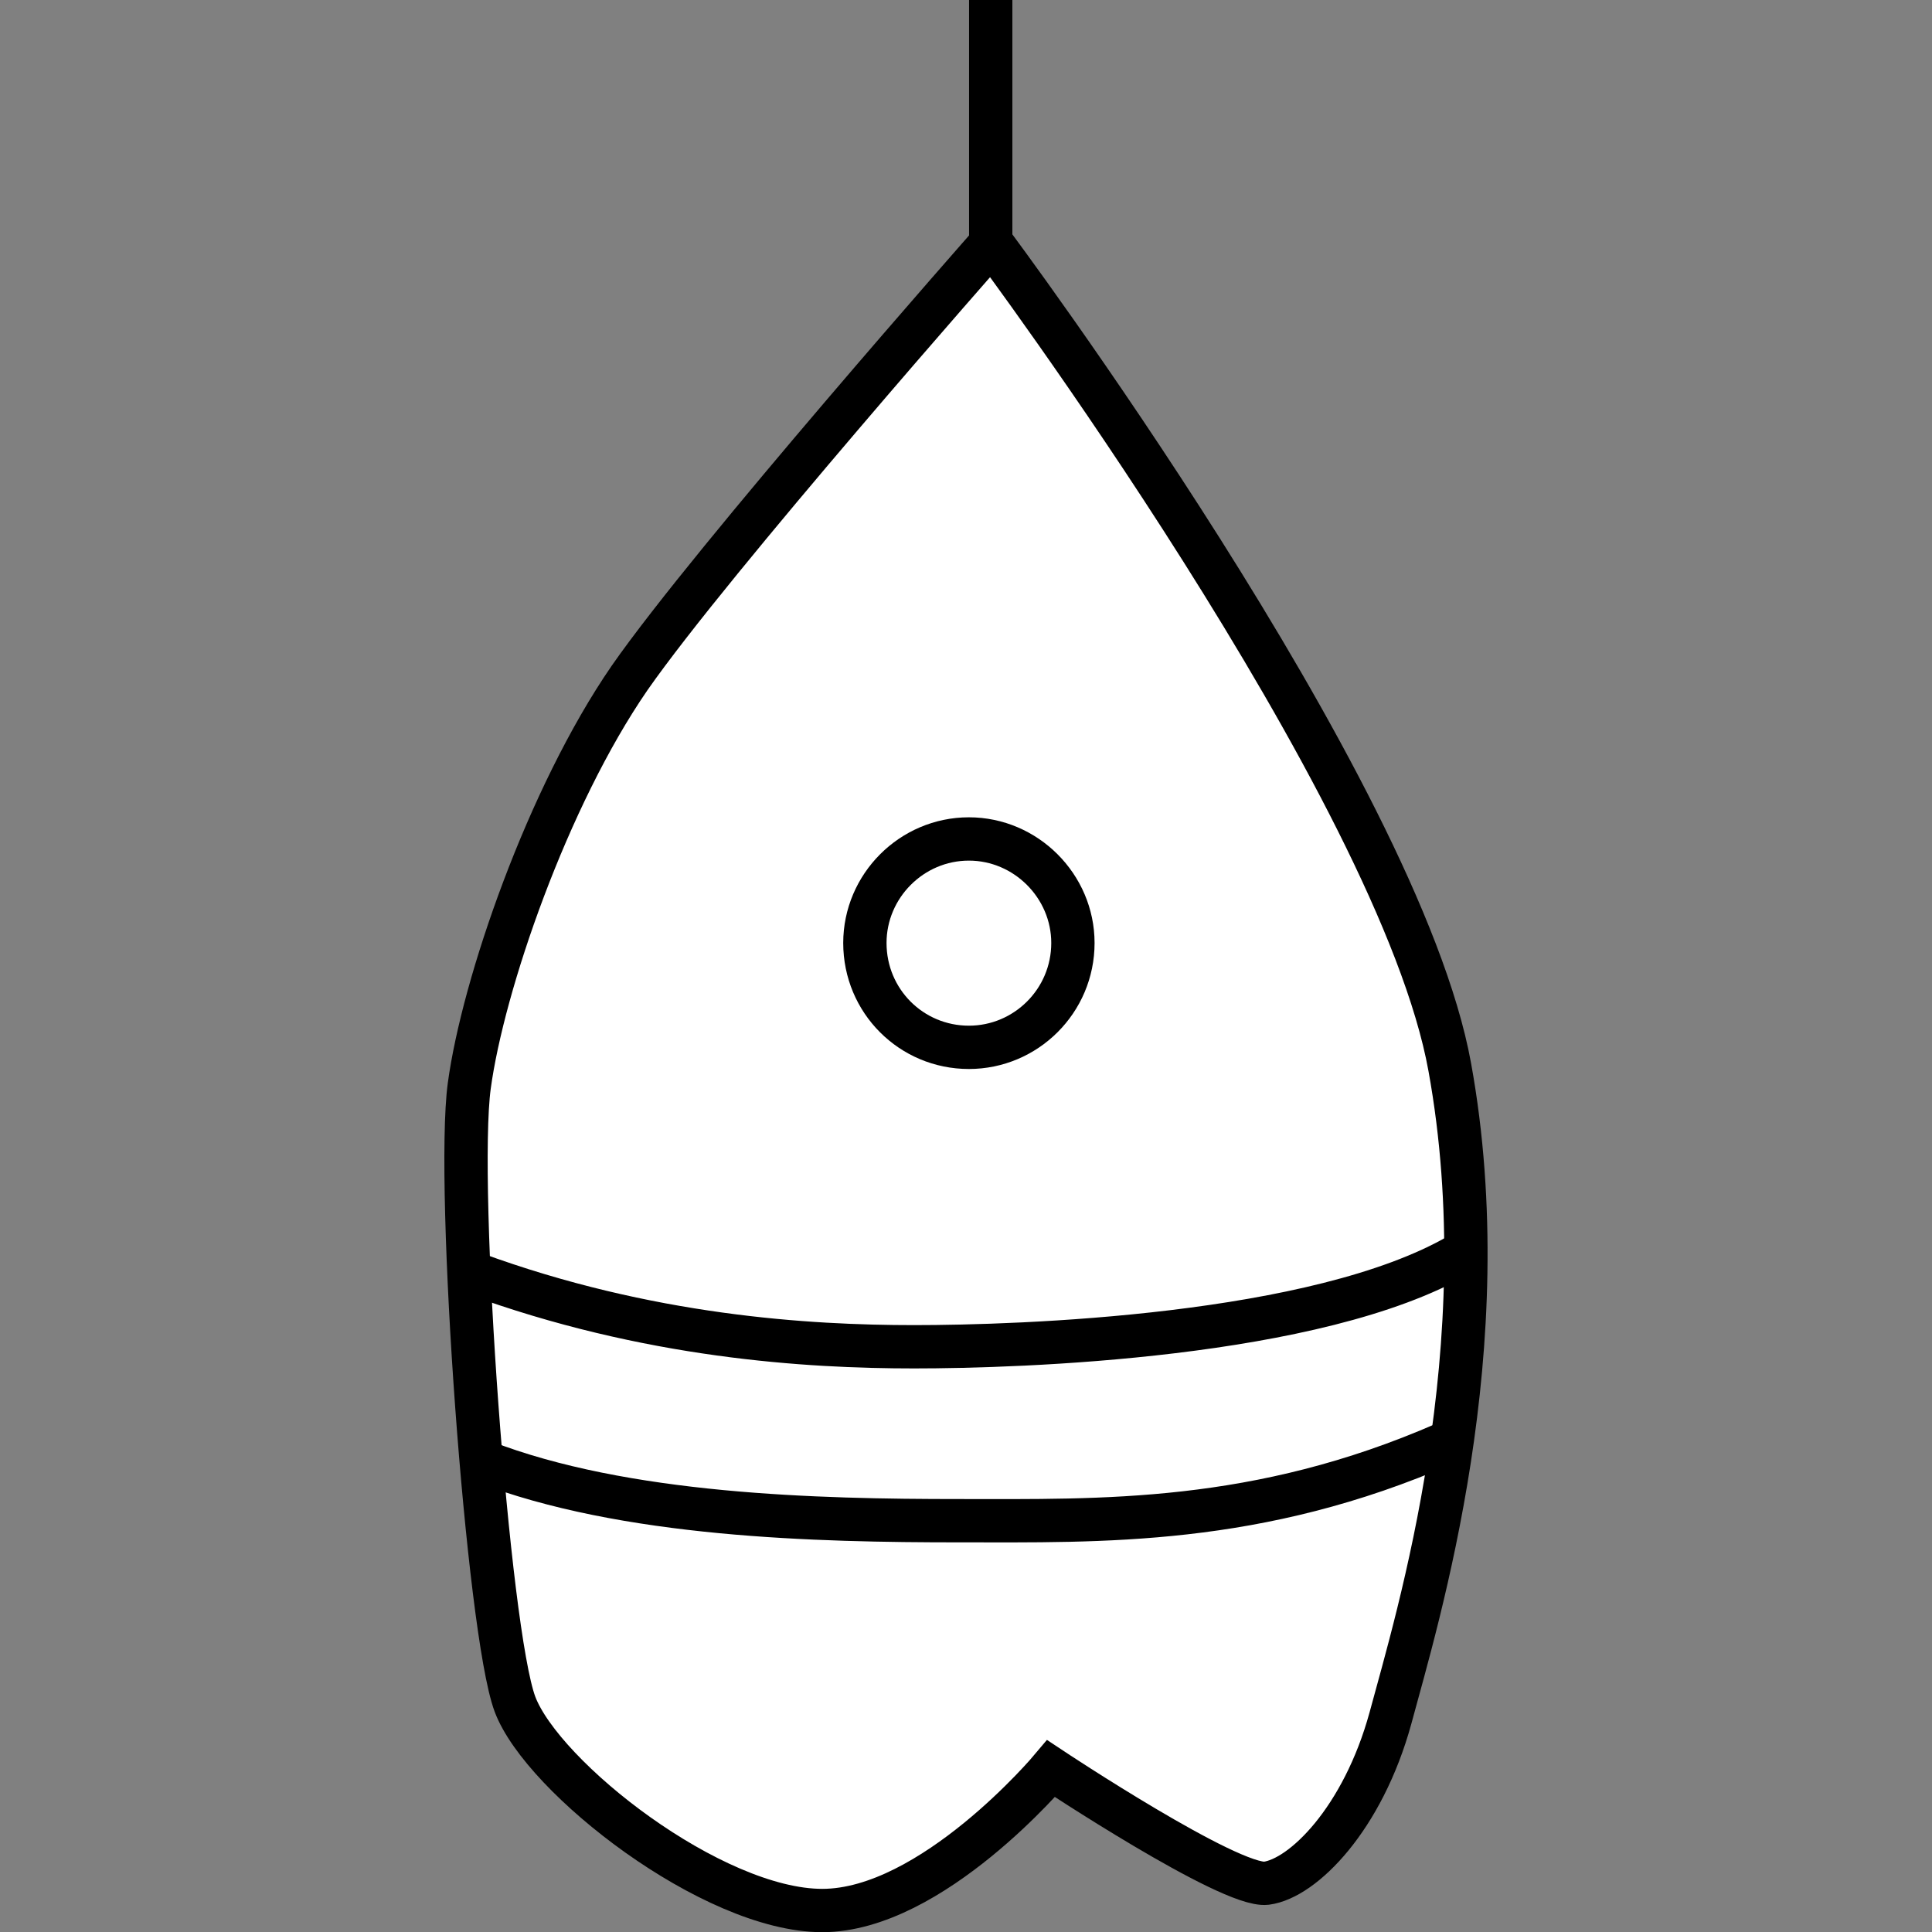 <?xml version="1.0" encoding="UTF-8" standalone="no"?>
<!-- Created with Inkscape (http://www.inkscape.org/) -->

<svg
   xmlns:dc="http://purl.org/dc/elements/1.1/"
   xmlns:cc="http://creativecommons.org/ns#"
   xmlns:rdf="http://www.w3.org/1999/02/22-rdf-syntax-ns#"
   xmlns:svg="http://www.w3.org/2000/svg"
   xmlns="http://www.w3.org/2000/svg"
   xmlns:sodipodi="http://sodipodi.sourceforge.net/DTD/sodipodi-0.dtd"
   xmlns:inkscape="http://www.inkscape.org/namespaces/inkscape"
   width="5.665mm"
   height="5.665mm"
   viewBox="0 0 5.665 5.665"
   version="1.1"
   id="svg15330"
   inkscape:version="0.92.2 (5c3e80d, 2017-08-06)"
   sodipodi:docname="10.2.57.svg">
  <rect x="0" y="0" width="5.665" height="5.665" fill="#808080" stroke="none"/>
  <defs
     id="defs15324" />
  <sodipodi:namedview
     id="base"
     pagecolor="#ffffff"
     bordercolor="#666666"
     borderopacity="1.0"
     inkscape:pageopacity="0.0"
     inkscape:pageshadow="2"
     inkscape:zoom="11.021912"
     inkscape:cx="-5.8773531"
     inkscape:cy="10.705946"
     inkscape:document-units="mm"
     inkscape:current-layer="layer1"
     showgrid="false"
     inkscape:window-width="1920"
     inkscape:window-height="1018"
     inkscape:window-x="-8"
     inkscape:window-y="-8"
     inkscape:window-maximized="1" />
  <g
     inkscape:label="Layer 1"
     inkscape:groupmode="layer"
     id="layer1"
     transform="translate(-104.304,-146.001)">
    <g
       id="g15354"
       transform="translate(1.303)">
      <path
         id="path12730"
         d="m 105.908,146.712 c 0,0 1.196,1.599 1.344,2.418 0.149,0.82 -0.094,1.612 -0.174,1.909 -0.081,0.295 -0.256,0.47 -0.364,0.484 -0.107,0.012 -0.631,-0.336 -0.631,-0.336 0,0 -0.349,0.416 -0.671,0.416 -0.322,0 -0.82,-0.39 -0.901,-0.605 -0.08,-0.215 -0.174,-1.517 -0.134,-1.813 0.04,-0.296 0.229,-0.846 0.47,-1.196 0.243,-0.349 1.061,-1.276 1.061,-1.276 z"
         style="fill:#ffffff;fill-opacity:1;fill-rule:nonzero;stroke:#000000;stroke-width:0.127;stroke-linecap:butt;stroke-linejoin:miter;stroke-miterlimit:4;stroke-opacity:1"
         inkscape:connector-curvature="0" />
      <path
         id="path5989"
         d="M 105.908,146.712"
         style="fill:#ffffff;fill-opacity:1;fill-rule:nonzero;stroke:#000000;stroke-width:0.127;stroke-linecap:butt;stroke-linejoin:miter;stroke-miterlimit:4;stroke-opacity:1"
         inkscape:connector-curvature="0" />
      <path
         id="path12738"
         d="m 104.391,149.735 c 0.51,0.187 0.98,0.215 1.29,0.215 0.309,0 1.182,-0.028 1.599,-0.27"
         style="fill:none;stroke:#000000;stroke-width:0.127;stroke-linecap:butt;stroke-linejoin:miter;stroke-miterlimit:4;stroke-opacity:1"
         inkscape:connector-curvature="0" />
      <path
         id="path12736"
         d="m 104.417,150.286 c 0.416,0.161 0.981,0.174 1.397,0.174 0.416,0 0.874,0.014 1.425,-0.227"
         style="fill:none;stroke:#000000;stroke-width:0.127;stroke-linecap:butt;stroke-linejoin:miter;stroke-miterlimit:4;stroke-opacity:1"
         inkscape:connector-curvature="0" />
      <path
         id="path12734"
         d="m 105.842,149.072 c 0.167,0 0.305,-0.136 0.305,-0.306 0,-0.167 -0.138,-0.305 -0.305,-0.305 -0.168,0 -0.305,0.138 -0.305,0.305 0,0.17 0.136,0.306 0.305,0.306 z"
         style="fill:none;stroke:#000000;stroke-width:0.127;stroke-linecap:butt;stroke-linejoin:miter;stroke-miterlimit:4;stroke-opacity:1"
         inkscape:connector-curvature="0" />
      <path
         id="path5991"
         d="m 105.906,146.001 v 0.711"
         style="fill:none;stroke:#000000;stroke-width:0.127;stroke-linecap:butt;stroke-linejoin:miter;stroke-miterlimit:4;stroke-opacity:1"
         inkscape:connector-curvature="0" />
    </g>
  </g>
</svg>

